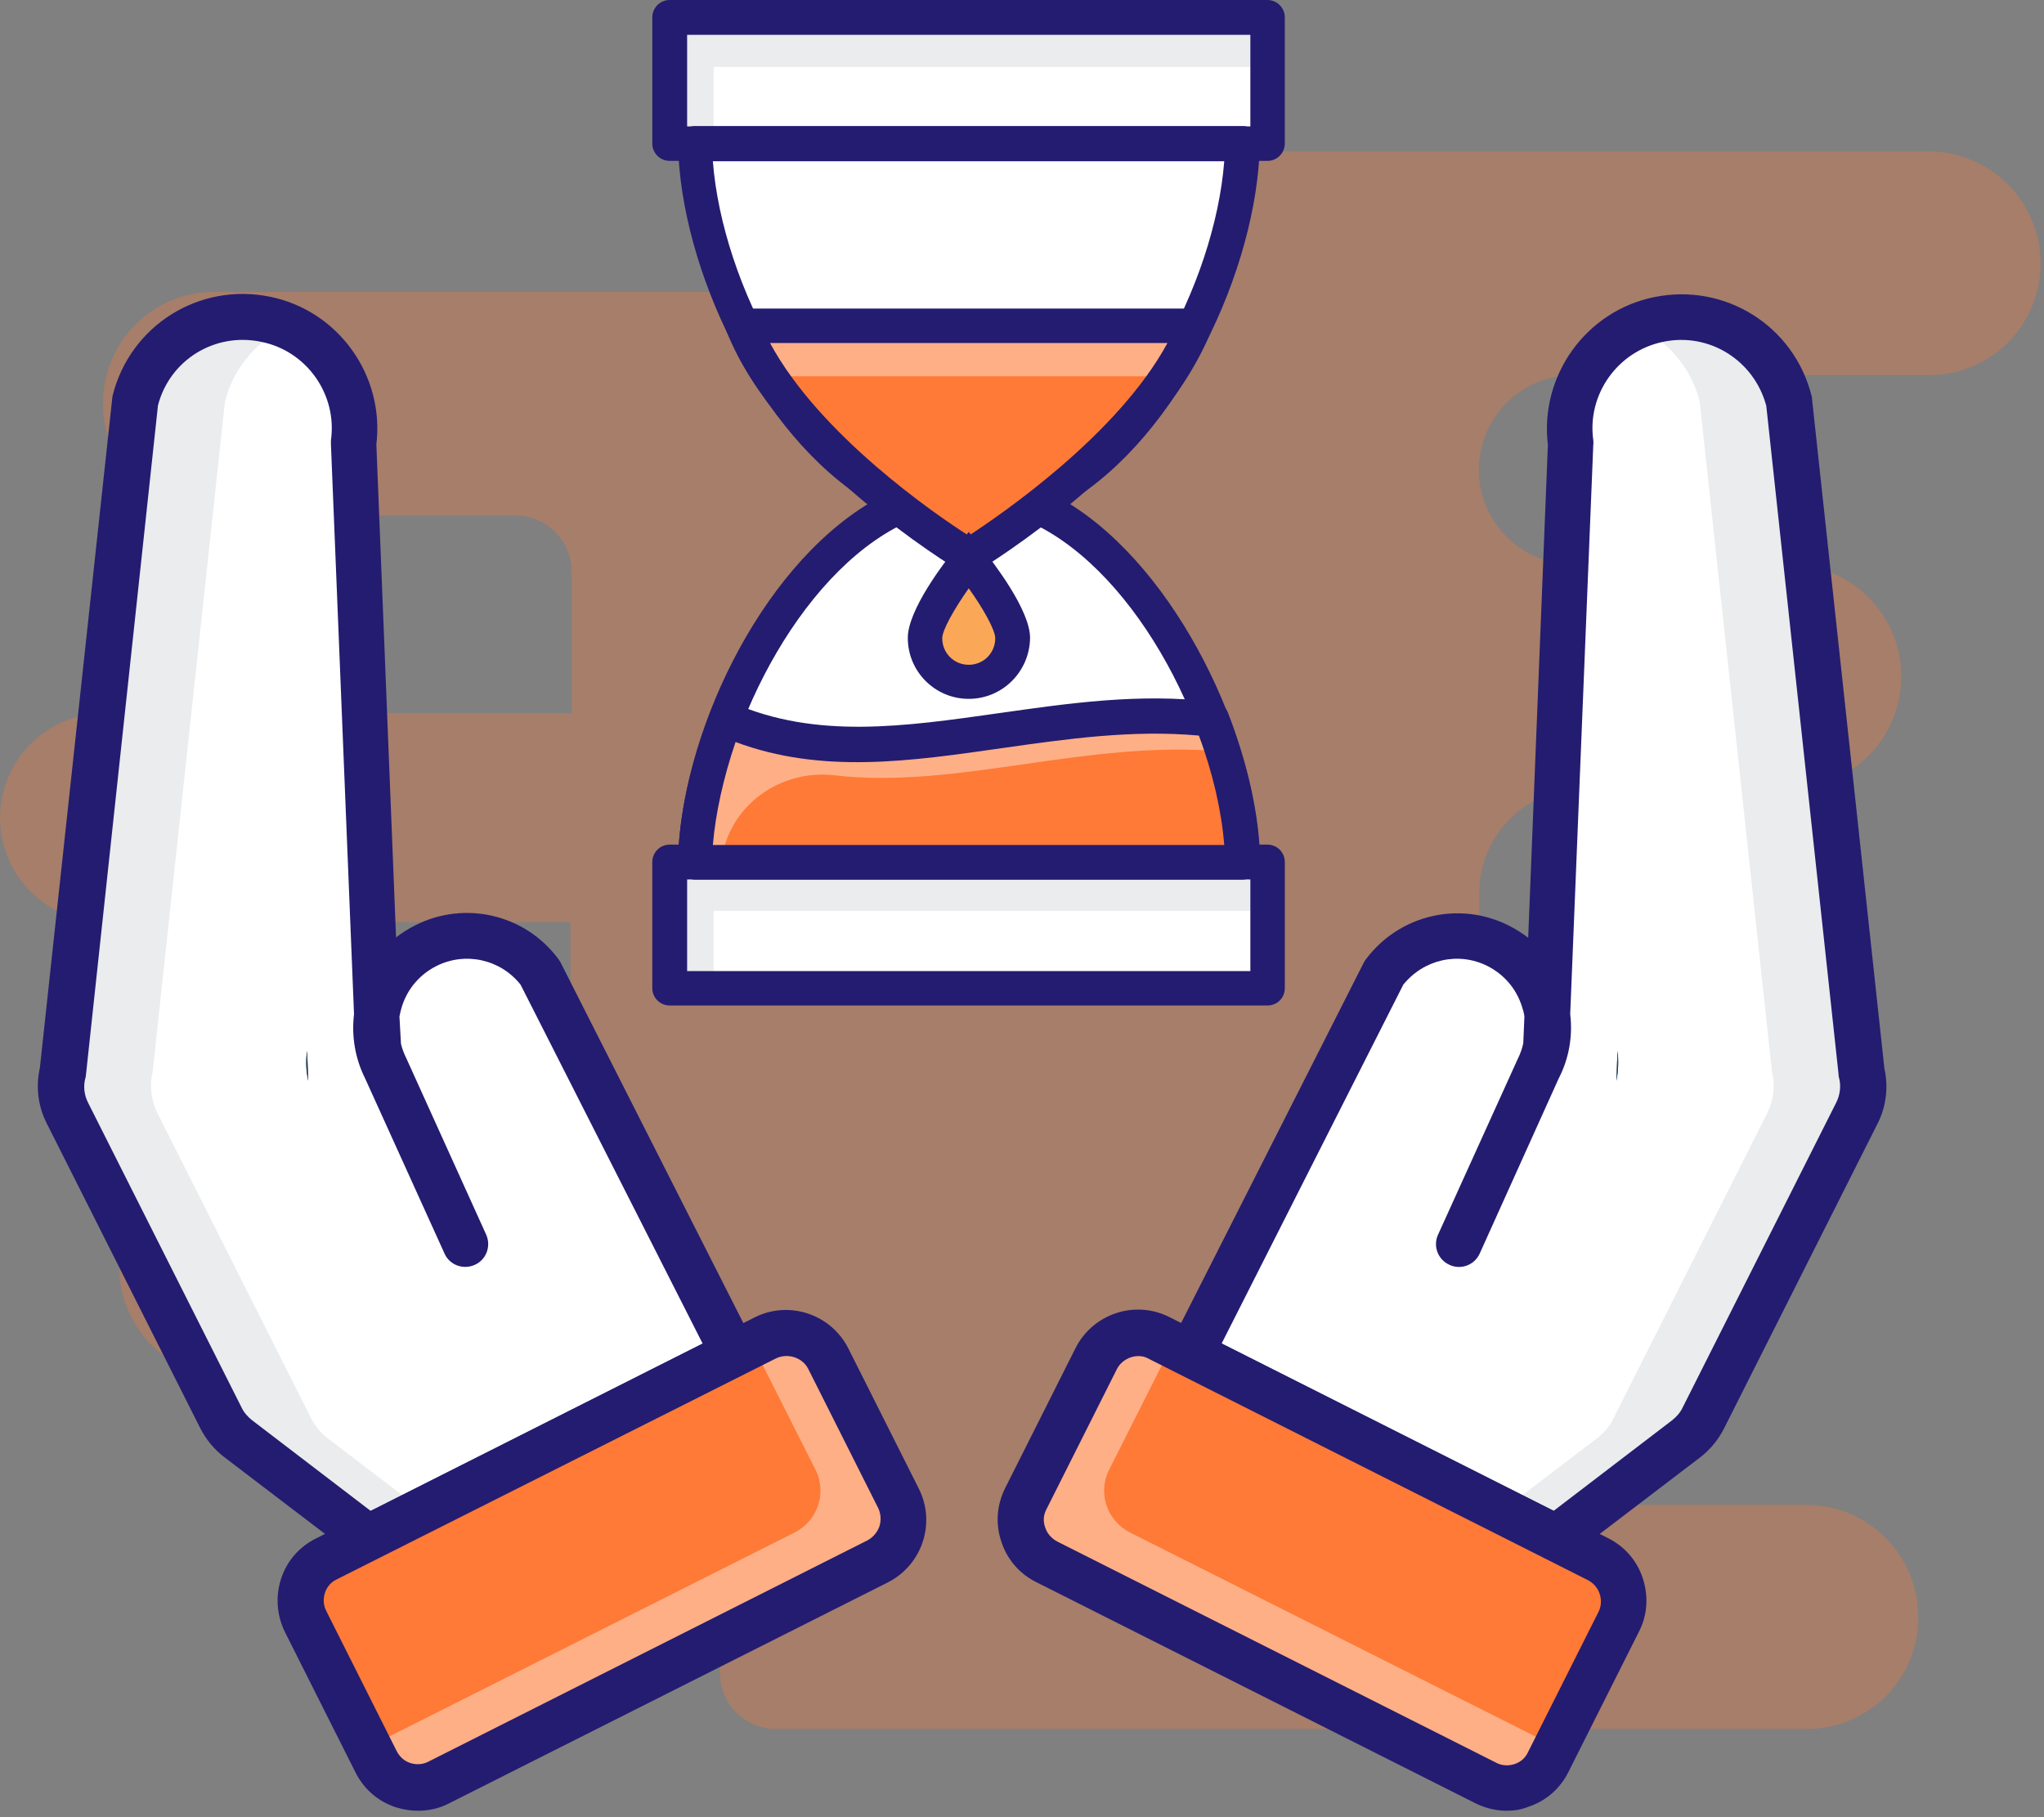 <svg width="54" height="48" viewBox="0 0 54 48" fill="none" xmlns="http://www.w3.org/2000/svg">
<rect x="0" y="0" width="54" height="48" fill="#808080" stroke="none"/>
<path opacity="0.3" d="M50.68 42.72C50.68 43.54 50.35 44.28 49.82 44.81C49.28 45.34 48.55 45.67 47.73 45.67H20.5C19.68 45.67 19.02 45.01 19.02 44.19C19.02 43.78 18.85 43.41 18.59 43.14C18.32 42.87 17.95 42.71 17.54 42.71H11.38C10.56 42.71 9.9 42.05 9.9 41.23V37.89C9.9 37.07 9.24 36.41 8.42 36.41H6.11C4.48 36.41 3.15 35.09 3.15 33.45C3.15 32.63 3.48 31.89 4.01 31.36C4.55 30.83 5.28 30.5 6.1 30.5H13.59C14.41 30.5 15.07 29.84 15.07 29.02V24.36H2.76C1.23 24.36 0 23.12 0 21.6C0 20.84 0.31 20.15 0.81 19.65C1.31 19.15 2 18.84 2.76 18.84H15.1V15.1C15.1 14.28 14.44 13.62 13.62 13.62H5.68C4.05 13.62 2.72 12.3 2.72 10.66C2.72 9.84 3.05 9.1 3.58 8.57C4.11 8.04 4.85 7.71 5.67 7.71H23.47C24.29 7.71 24.95 7.05 24.95 6.23V5.48C24.95 4.66 25.61 4 26.43 4H50.95C52.58 4 53.91 5.32 53.91 6.96C53.91 7.78 53.58 8.51 53.05 9.05C52.51 9.58 51.78 9.91 50.96 9.91H41.57C40.19 9.91 39.07 11.03 39.07 12.41C39.07 13.79 40.19 14.91 41.57 14.91H47.27C48.9 14.91 50.23 16.23 50.23 17.87C50.23 18.69 49.9 19.42 49.37 19.96C48.83 20.49 48.1 20.82 47.28 20.82H41.85C40.32 20.82 39.08 22.06 39.08 23.59V36.98C39.08 38.51 40.32 39.75 41.85 39.75H47.75C49.36 39.76 50.68 41.08 50.68 42.72Z" fill="#FE7A36"/>
<path d="M40.863 27.65L41.503 11.72C41.293 10.19 42.303 8.75 43.823 8.44C45.373 8.12 46.893 9.08 47.273 10.62L49.183 28.33C49.273 28.69 49.233 29.08 49.063 29.41L45.003 37.47C44.893 37.68 44.743 37.87 44.553 38.01L41.103 40.64L31.443 35.78L36.553 25.7C37.253 24.77 38.523 24.47 39.573 25C40.763 25.6 41.243 27.05 40.643 28.25L38.543 32.88" fill="white"/>
<path opacity="0.1" d="M41.114 40.62L39.684 39.9L42.194 37.99C42.384 37.84 42.534 37.66 42.634 37.45L46.694 29.39C46.854 29.06 46.904 28.67 46.814 28.31L44.904 10.61C44.674 9.69 44.034 8.98 43.234 8.62C43.414 8.53 43.614 8.47 43.824 8.43C44.024 8.39 44.214 8.37 44.424 8.37C45.744 8.37 46.954 9.27 47.284 10.61L49.194 28.31C49.284 28.67 49.244 29.06 49.074 29.39L45.014 37.45C44.914 37.66 44.754 37.84 44.564 37.99L41.114 40.62ZM40.854 27.66C40.864 27.65 40.864 27.64 40.864 27.63V27.65L40.854 27.66Z" fill="#294157"/>
<path d="M38.563 32.86L40.853 27.65C40.813 27.84 40.743 28.04 40.654 28.22L38.563 32.86ZM42.703 28.55L42.733 27.76C42.764 28.02 42.754 28.29 42.703 28.55ZM40.864 27.62L40.894 26.83C40.923 27.09 40.913 27.36 40.864 27.62Z" fill="#294157"/>
<path d="M38.563 32.86L40.853 27.65C40.813 27.84 40.743 28.04 40.654 28.22L38.563 32.86ZM42.703 28.55L42.733 27.76C42.764 28.02 42.754 28.29 42.703 28.55ZM40.864 27.62L40.894 26.83C40.923 27.09 40.913 27.36 40.864 27.62ZM40.934 25.72L40.894 26.82C40.873 26.67 40.834 26.52 40.794 26.38C40.714 26.11 40.574 25.86 40.394 25.64C40.574 25.65 40.754 25.67 40.934 25.72Z" fill="#294157"/>
<path d="M41.113 41.23C41.023 41.23 40.923 41.21 40.843 41.17L31.183 36.31C31.043 36.24 30.933 36.11 30.883 35.96C30.833 35.81 30.843 35.64 30.923 35.5L36.033 25.42C36.053 25.39 36.063 25.36 36.093 25.33C36.973 24.16 38.563 23.79 39.863 24.45C40.043 24.54 40.213 24.65 40.373 24.77L40.893 11.75C40.673 9.93 41.893 8.22 43.693 7.85C45.573 7.46 47.403 8.61 47.863 10.47C47.873 10.5 47.873 10.52 47.873 10.55L49.783 28.22C49.893 28.71 49.833 29.23 49.603 29.68L45.543 37.74C45.393 38.03 45.183 38.29 44.923 38.49L41.473 41.12C41.373 41.19 41.243 41.23 41.113 41.23ZM32.273 35.49L41.043 39.91L44.183 37.51C44.293 37.42 44.393 37.31 44.453 37.18L48.513 29.12C48.613 28.92 48.643 28.68 48.583 28.46C48.573 28.43 48.573 28.41 48.573 28.38L46.663 10.72C46.343 9.52 45.153 8.77 43.933 9.03C42.733 9.28 41.923 10.42 42.093 11.63C42.093 11.67 42.103 11.7 42.093 11.74L41.483 26.79C41.553 27.37 41.453 27.96 41.173 28.5L39.093 33.11C38.953 33.42 38.593 33.55 38.293 33.41C37.983 33.27 37.853 32.91 37.993 32.61L40.093 27.98C40.163 27.84 40.213 27.7 40.243 27.56L40.273 26.85C40.263 26.76 40.233 26.66 40.203 26.57C40.053 26.11 39.733 25.74 39.303 25.52C38.533 25.13 37.613 25.34 37.073 26.01L32.273 35.49Z" fill="#241C70"/>
<path d="M30.633 35.34L42.233 41.18C42.843 41.49 43.083 42.23 42.773 42.84L40.913 46.54C40.603 47.15 39.863 47.39 39.253 47.09L27.653 41.25C27.043 40.94 26.793 40.2 27.103 39.59L28.963 35.89C29.273 35.28 30.023 35.04 30.633 35.34Z" fill="#FE7A36"/>
<path opacity="0.4" d="M30.633 35.34L30.973 35.51L29.303 38.82C28.993 39.43 29.243 40.17 29.853 40.48L41.103 46.14L40.903 46.54C40.593 47.15 39.853 47.39 39.243 47.09L27.643 41.25C27.033 40.94 26.783 40.2 27.093 39.59L28.953 35.89C29.273 35.28 30.023 35.04 30.633 35.34Z" fill="white"/>
<path d="M39.804 47.83C39.524 47.83 39.234 47.76 38.974 47.63L27.374 41.79C26.934 41.57 26.604 41.19 26.454 40.72C26.294 40.25 26.334 39.75 26.554 39.31L28.414 35.61C28.874 34.7 29.984 34.33 30.894 34.79L42.484 40.63C42.924 40.85 43.254 41.23 43.404 41.7C43.554 42.17 43.524 42.67 43.294 43.11L41.434 46.81C41.214 47.25 40.834 47.58 40.364 47.73C40.194 47.8 40.004 47.83 39.804 47.83ZM30.074 35.82C29.844 35.82 29.614 35.95 29.504 36.17L27.644 39.87C27.564 40.02 27.554 40.19 27.614 40.35C27.664 40.51 27.784 40.64 27.934 40.72L39.524 46.56C39.674 46.64 39.844 46.65 40.004 46.6C40.164 46.55 40.294 46.44 40.364 46.29L42.224 42.59C42.304 42.44 42.314 42.27 42.264 42.11C42.214 41.95 42.104 41.82 41.954 41.74L30.364 35.9C30.264 35.84 30.174 35.82 30.074 35.82Z" fill="#241C70"/>
<path d="M9.983 27.65L9.343 11.72C9.553 10.19 8.543 8.75 7.023 8.44C5.473 8.12 3.953 9.08 3.573 10.62L1.663 28.31C1.573 28.67 1.613 29.06 1.783 29.39L5.843 37.45C5.953 37.66 6.103 37.85 6.293 37.99L9.743 40.62L19.403 35.76L14.293 25.68C13.593 24.75 12.323 24.45 11.273 24.98C10.083 25.58 9.603 27.03 10.203 28.23L12.303 32.86" fill="white"/>
<path opacity="0.1" d="M9.733 40.62L11.163 39.9L8.653 37.99C8.463 37.84 8.313 37.66 8.213 37.45L4.153 29.39C3.993 29.06 3.943 28.67 4.033 28.31L5.943 10.61C6.173 9.69 6.813 8.98 7.613 8.62C7.433 8.53 7.233 8.47 7.023 8.43C6.823 8.39 6.633 8.37 6.423 8.37C5.103 8.37 3.893 9.27 3.563 10.61L1.653 28.31C1.563 28.67 1.603 29.06 1.773 29.39L5.833 37.45C5.933 37.66 6.093 37.84 6.283 37.99L9.733 40.62ZM9.983 27.66C9.973 27.65 9.973 27.64 9.973 27.63V27.65L9.983 27.66Z" fill="#294157"/>
<path d="M12.284 32.86L9.994 27.65C10.034 27.84 10.104 28.04 10.194 28.22L12.284 32.86ZM8.144 28.55L8.114 27.76C8.074 28.02 8.084 28.29 8.144 28.55ZM9.984 27.62L9.954 26.83C9.914 27.09 9.924 27.36 9.984 27.62Z" fill="#294157"/>
<path d="M12.284 32.86L9.994 27.65C10.034 27.84 10.104 28.04 10.194 28.22L12.284 32.86ZM8.144 28.55L8.114 27.76C8.074 28.02 8.084 28.29 8.144 28.55ZM9.984 27.62L9.954 26.83C9.914 27.09 9.924 27.36 9.984 27.62ZM9.904 25.72L9.944 26.82C9.964 26.67 10.004 26.52 10.044 26.38C10.124 26.11 10.264 25.86 10.444 25.64C10.264 25.65 10.084 25.67 9.904 25.72Z" fill="#294157"/>
<path d="M9.733 41.23C9.603 41.23 9.473 41.19 9.363 41.11L5.913 38.48C5.653 38.28 5.443 38.02 5.293 37.73L1.233 29.67C1.003 29.22 0.943 28.7 1.053 28.21L2.963 10.54C2.963 10.51 2.973 10.49 2.973 10.46C3.433 8.6 5.263 7.45 7.143 7.84C8.943 8.21 10.163 9.92 9.943 11.74L10.463 24.76C10.623 24.64 10.793 24.53 10.973 24.44C12.283 23.78 13.863 24.15 14.743 25.32C14.763 25.35 14.783 25.38 14.803 25.41L19.913 35.49C19.983 35.63 20.003 35.8 19.953 35.95C19.903 36.1 19.793 36.23 19.653 36.3L9.993 41.16C9.923 41.21 9.823 41.23 9.733 41.23ZM4.173 10.71L2.273 28.37C2.273 28.4 2.263 28.42 2.263 28.45C2.193 28.68 2.223 28.92 2.323 29.12L6.383 37.18C6.443 37.31 6.543 37.42 6.653 37.51L9.793 39.91L18.563 35.49L13.753 26.01C13.223 25.34 12.293 25.13 11.523 25.52C11.093 25.74 10.773 26.11 10.623 26.57C10.593 26.66 10.573 26.75 10.553 26.85L10.593 27.57C10.623 27.7 10.673 27.83 10.733 27.95L12.843 32.61C12.983 32.92 12.843 33.28 12.543 33.41C12.233 33.55 11.873 33.41 11.743 33.11L9.643 28.48C9.383 27.96 9.283 27.37 9.353 26.79L8.743 11.74C8.743 11.7 8.743 11.67 8.743 11.63C8.913 10.42 8.103 9.27 6.903 9.03C5.673 8.77 4.483 9.51 4.173 10.71Z" fill="#241C70"/>
<path d="M20.214 35.34L8.614 41.18C8.004 41.49 7.764 42.23 8.074 42.84L9.934 46.54C10.244 47.15 10.984 47.39 11.594 47.09L23.194 41.25C23.804 40.94 24.054 40.2 23.744 39.59L21.884 35.89C21.574 35.28 20.824 35.04 20.214 35.34Z" fill="#FE7A36"/>
<path opacity="0.4" d="M20.213 35.34L19.873 35.51L21.543 38.82C21.853 39.43 21.603 40.17 20.993 40.48L9.743 46.14L9.943 46.54C10.253 47.15 10.993 47.39 11.603 47.09L23.203 41.25C23.813 40.94 24.063 40.2 23.753 39.59L21.893 35.89C21.573 35.28 20.823 35.04 20.213 35.34Z" fill="white"/>
<path d="M11.043 47.83C10.853 47.83 10.653 47.8 10.463 47.74C9.993 47.59 9.613 47.26 9.393 46.82L7.533 43.12C7.313 42.68 7.273 42.18 7.423 41.71C7.573 41.24 7.903 40.86 8.343 40.64L19.933 34.8C20.843 34.34 21.953 34.71 22.413 35.62L24.273 39.32C24.733 40.23 24.363 41.34 23.453 41.8L11.853 47.64C11.603 47.77 11.323 47.83 11.043 47.83ZM20.483 35.89L8.893 41.72C8.743 41.79 8.633 41.92 8.583 42.08C8.533 42.24 8.543 42.41 8.623 42.56L10.483 46.26C10.563 46.41 10.683 46.52 10.843 46.57C11.003 46.62 11.173 46.61 11.323 46.53L22.913 40.69C23.063 40.61 23.173 40.48 23.233 40.32C23.283 40.16 23.273 39.99 23.203 39.84L21.343 36.14C21.183 35.85 20.793 35.73 20.483 35.89Z" fill="#241C70"/>
<path d="M33.483 0.46H17.693V3.79H33.483V0.46Z" fill="white"/>
<path opacity="0.1" d="M33.483 0.46V1.77H18.853V3.79H17.703V0.46H33.483Z" fill="#294157"/>
<path d="M33.483 22.77H17.693V26.1H33.483V22.77Z" fill="white"/>
<path opacity="0.1" d="M33.483 22.77V24.06H18.853V26.1H17.703V22.77H33.483Z" fill="#294157"/>
<path d="M33.483 4.25H17.693C17.443 4.25 17.233 4.05 17.233 3.79V0.46C17.233 0.21 17.433 0 17.693 0H33.483C33.733 0 33.943 0.2 33.943 0.46V3.79C33.943 4.04 33.743 4.25 33.483 4.25ZM18.153 3.34H33.033V0.92H18.153V3.34ZM33.483 26.56H17.693C17.443 26.56 17.233 26.36 17.233 26.1V22.77C17.233 22.52 17.433 22.31 17.693 22.31H33.483C33.733 22.31 33.943 22.51 33.943 22.77V26.1C33.943 26.36 33.743 26.56 33.483 26.56ZM18.153 25.65H33.033V23.23H18.153V25.65Z" fill="#241C70"/>
<path d="M32.824 22.77H18.354C18.424 19.39 20.803 14.56 23.983 13.28C20.803 12 18.424 7.17 18.354 3.79H32.824C32.754 7.17 30.373 12 27.194 13.28C30.384 14.57 32.764 19.39 32.824 22.77Z" fill="white"/>
<path d="M32.823 23.23H18.363C18.243 23.23 18.123 23.18 18.043 23.09C17.953 23 17.913 22.88 17.913 22.76C17.973 19.48 20.033 15.05 22.983 13.28C20.033 11.5 17.973 7.08 17.913 3.8C17.913 3.68 17.953 3.56 18.043 3.47C18.133 3.38 18.243 3.33 18.363 3.33H32.833C32.953 3.33 33.073 3.38 33.153 3.47C33.243 3.56 33.283 3.68 33.283 3.8C33.223 7.08 31.163 11.51 28.213 13.28C31.093 15.04 33.223 19.49 33.283 22.76C33.283 22.88 33.243 23 33.153 23.09C33.063 23.18 32.953 23.23 32.823 23.23ZM18.833 22.32H32.343C32.093 19.07 29.863 14.85 27.023 13.71C26.853 13.64 26.733 13.47 26.733 13.29C26.733 13.1 26.843 12.94 27.023 12.87C29.863 11.72 32.093 7.5 32.343 4.26H18.833C19.083 7.51 21.313 11.73 24.153 12.87C24.323 12.94 24.443 13.11 24.443 13.29C24.443 13.48 24.333 13.64 24.153 13.71C21.313 14.85 19.093 19.07 18.833 22.32Z" fill="#241C70"/>
<path d="M19.634 8.61C20.934 11.89 25.594 14.7 25.594 14.7C25.594 14.7 30.254 11.89 31.554 8.61H19.634Z" fill="#FE7A36"/>
<path opacity="0.4" d="M30.844 9.94C31.134 9.51 31.374 9.06 31.554 8.61H19.634C19.814 9.06 20.064 9.51 20.344 9.94H30.844Z" fill="white"/>
<path d="M25.593 15.15C25.513 15.15 25.433 15.13 25.353 15.08C25.153 14.96 20.543 12.15 19.203 8.77C19.143 8.63 19.163 8.47 19.253 8.35C19.343 8.23 19.483 8.15 19.633 8.15H31.553C31.703 8.15 31.843 8.22 31.933 8.35C32.013 8.48 32.033 8.63 31.983 8.77C30.633 12.15 26.033 14.96 25.833 15.08C25.753 15.13 25.673 15.15 25.593 15.15ZM20.343 9.06C21.653 11.49 24.713 13.59 25.593 14.15C26.463 13.58 29.533 11.48 30.843 9.06H20.343Z" fill="#241C70"/>
<path d="M19.174 19C18.674 20.29 18.373 21.61 18.354 22.77H32.824C32.803 21.62 32.504 20.29 32.004 19C27.453 18.46 23.143 20.75 19.174 19Z" fill="#FE7A36"/>
<path opacity="0.4" d="M32.303 19.85C28.713 19.53 25.283 20.86 22.053 20.48C20.603 20.31 19.243 21.29 19.063 22.74V22.77H18.363C18.383 21.61 18.673 20.29 19.183 19C23.153 20.74 27.463 18.46 32.013 19C32.123 19.28 32.223 19.57 32.303 19.85Z" fill="white"/>
<path d="M32.823 23.23H18.363C18.243 23.23 18.123 23.18 18.043 23.09C17.953 23 17.913 22.88 17.913 22.76C17.933 21.56 18.233 20.21 18.763 18.83C18.813 18.71 18.903 18.62 19.013 18.57C19.123 18.52 19.253 18.52 19.373 18.57C21.563 19.53 23.903 19.19 26.373 18.84C28.213 18.58 30.103 18.3 32.073 18.54C32.243 18.56 32.383 18.67 32.443 18.83C32.973 20.2 33.273 21.56 33.293 22.76C33.293 22.88 33.253 23 33.163 23.09C33.063 23.18 32.953 23.23 32.823 23.23ZM18.833 22.32H32.343C32.273 21.43 32.043 20.42 31.673 19.43C29.913 19.27 28.173 19.52 26.483 19.76C24.033 20.11 21.713 20.45 19.433 19.6C19.113 20.54 18.903 21.48 18.833 22.32Z" fill="#241C70"/>
<path d="M26.754 16.85C26.754 17.49 26.234 18.01 25.594 18.01C24.954 18.01 24.434 17.49 24.434 16.85C24.434 16.21 25.594 14.77 25.594 14.77C25.594 14.77 26.754 16.22 26.754 16.85Z" fill="#FAA857"/>
<path d="M25.593 18.46C24.703 18.46 23.983 17.74 23.983 16.85C23.983 16.11 24.943 14.86 25.243 14.49L25.593 14.05L25.953 14.49C26.243 14.86 27.213 16.11 27.213 16.85C27.203 17.74 26.483 18.46 25.593 18.46ZM25.593 15.54C25.213 16.08 24.893 16.64 24.893 16.86C24.893 17.25 25.203 17.56 25.593 17.56C25.983 17.56 26.293 17.25 26.293 16.86C26.293 16.64 25.973 16.07 25.593 15.54Z" fill="#241C70"/>
</svg>
